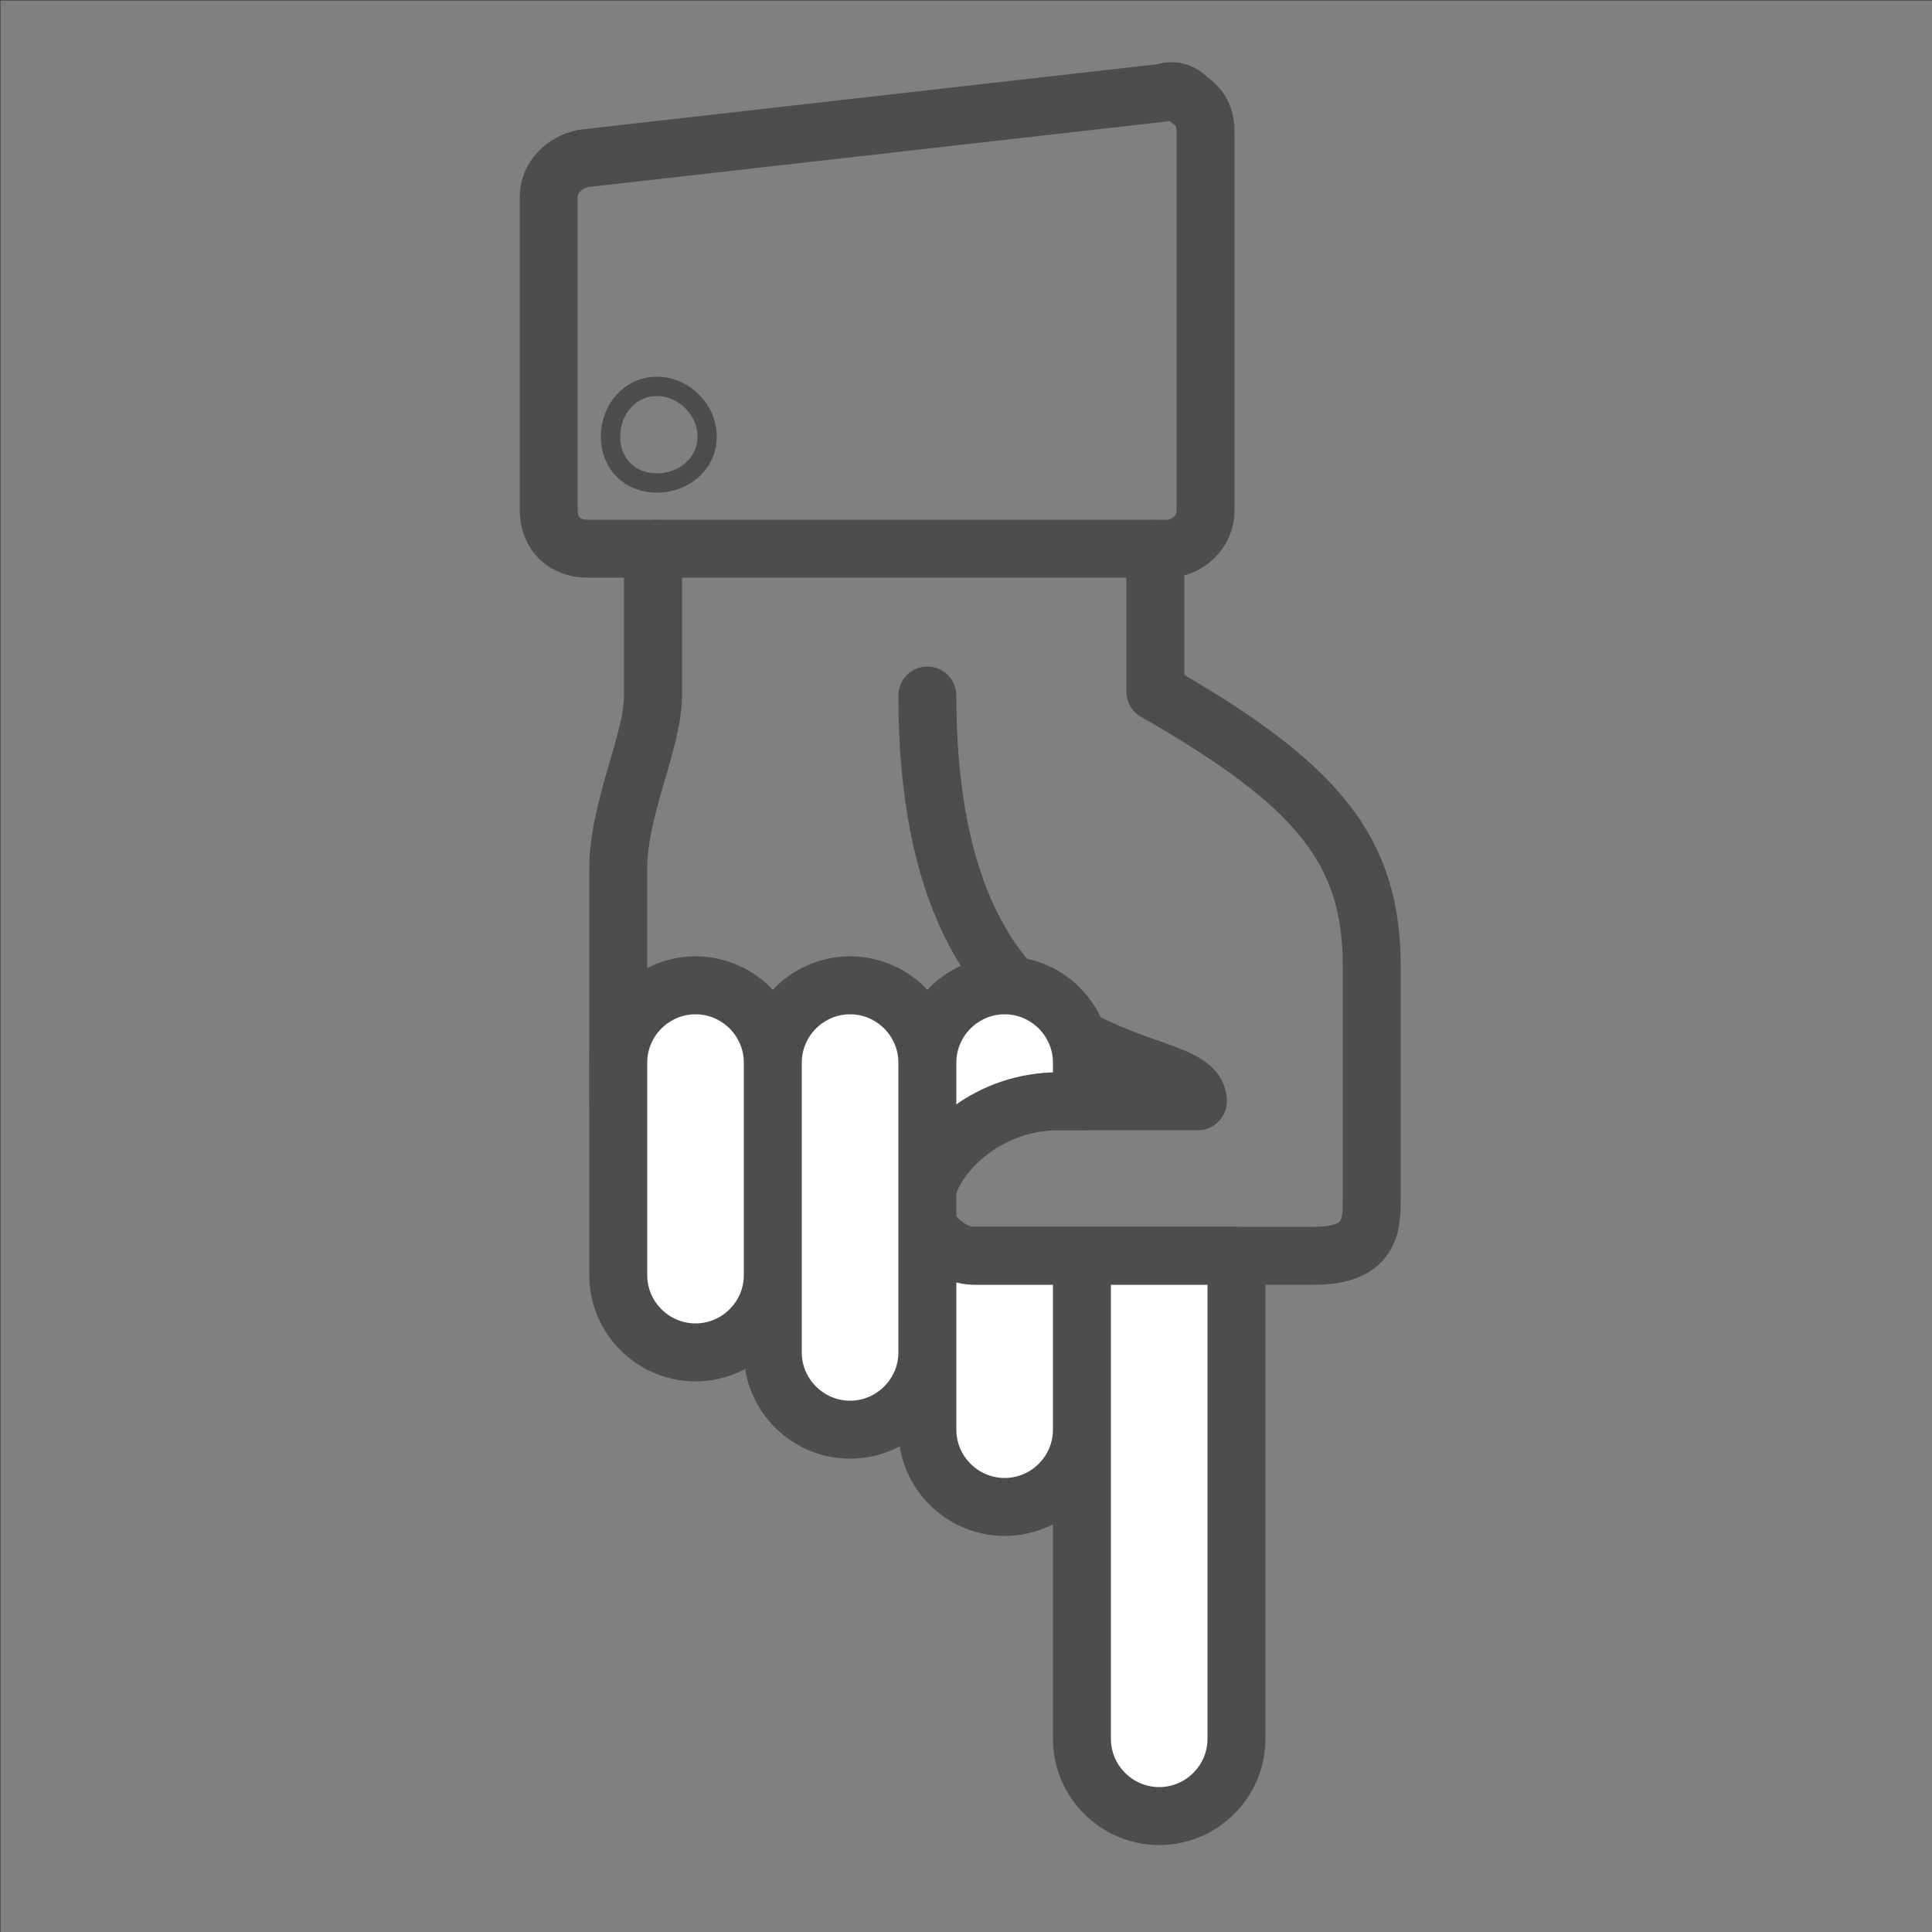 <?xml version="1.0" encoding="UTF-8"?>
<!DOCTYPE svg PUBLIC "-//W3C//DTD SVG 1.1//EN" "http://www.w3.org/Graphics/SVG/1.1/DTD/svg11.dtd">
<!-- Creator: CorelDRAW X6 -->
<svg xmlns="http://www.w3.org/2000/svg" xml:space="preserve" width="100%" height="100%" version="1.1" style="shape-rendering:geometricPrecision; text-rendering:geometricPrecision; image-rendering:optimizeQuality; fill-rule:evenodd; clip-rule:evenodd"
viewBox="0 0 500 500"
 xmlns:xlink="http://www.w3.org/1999/xlink">
 <rect x="0" y="0" width="500" height="500" fill="#808080" stroke="none"/>
 <defs>
  <style type="text/css">
   <![CDATA[
    .str3 {stroke:#2B2A29;stroke-width:0.1}
    .str0 {stroke:#4D4D4D;stroke-width:5;stroke-linecap:round;stroke-linejoin:round}
    .str2 {stroke:#4D4D4D;stroke-width:15}
    .str1 {stroke:#4D4D4D;stroke-width:15;stroke-linecap:round;stroke-linejoin:round}
    .fil0 {fill:none}
    .fil1 {fill:white}
   ]]>
  </style>
 </defs>
 <g id="Layer_x0020_1">
  <path class="fil0 str0" d="M183 113c0,7 -6,12 -13,12 -7,0 -12,-5 -12,-12 0,-7 5,-13 12,-13 7,0 13,6 13,13z"/>
  <path class="fil0 str1" d="M312 132l0 -98c0,-3 -1,-6 -4,-8 -2,-2 -4,-3 -7,-2l-150 17c-5,1 -9,5 -9,10l0 81c0,6 4,10 10,10l17 0 0 38c0,12 -9,29 -9,45l0 60 150 0c0,-15 -70,0 -70,-105 0,105 70,90 70,105l-36 0c-24,0 -39,22 -34,32 2,4 7,8 12,8l30 0 58 0c15,0 15,-8 15,-15l0 -60c0,-30 -14,-47 -56,-71l0 -37 3 0c5,0 10,-4 10,-10z"/>
  <path class="fil1 str1" d="M320 325l-40 0 0 125c0,11 9,20 20,20 11,0 20,-9 20,-20l0 -125zm-140 -70c-11,0 -20,9 -20,20l0 55c0,11 9,20 20,20 11,0 20,-9 20,-20l0 -55c0,-11 -9,-20 -20,-20zm40 0c11,0 20,9 20,20l0 75c0,11 -9,20 -20,20 -11,0 -20,-9 -20,-20l0 -75c0,-11 9,-20 20,-20zm40 0c-11,0 -20,9 -20,20l0 32c3,-10 16,-22 34,-22l6 0 0 -10c0,-11 -9,-20 -20,-20zm-20 62l0 53c0,11 9,20 20,20 11,0 20,-9 20,-20l0 -45 -28 0c-5,0 -10,-4 -12,-8l0 0z"/>
  <line class="fil0 str2" x1="169" y1="142" x2="299" y2= "142" />
  <rect class="fil0 str3" transform="matrix(2.64845E-014 1 -1 2.64845E-014 500.05 0.05)" width="500" height="500"/>
 </g>
</svg>
